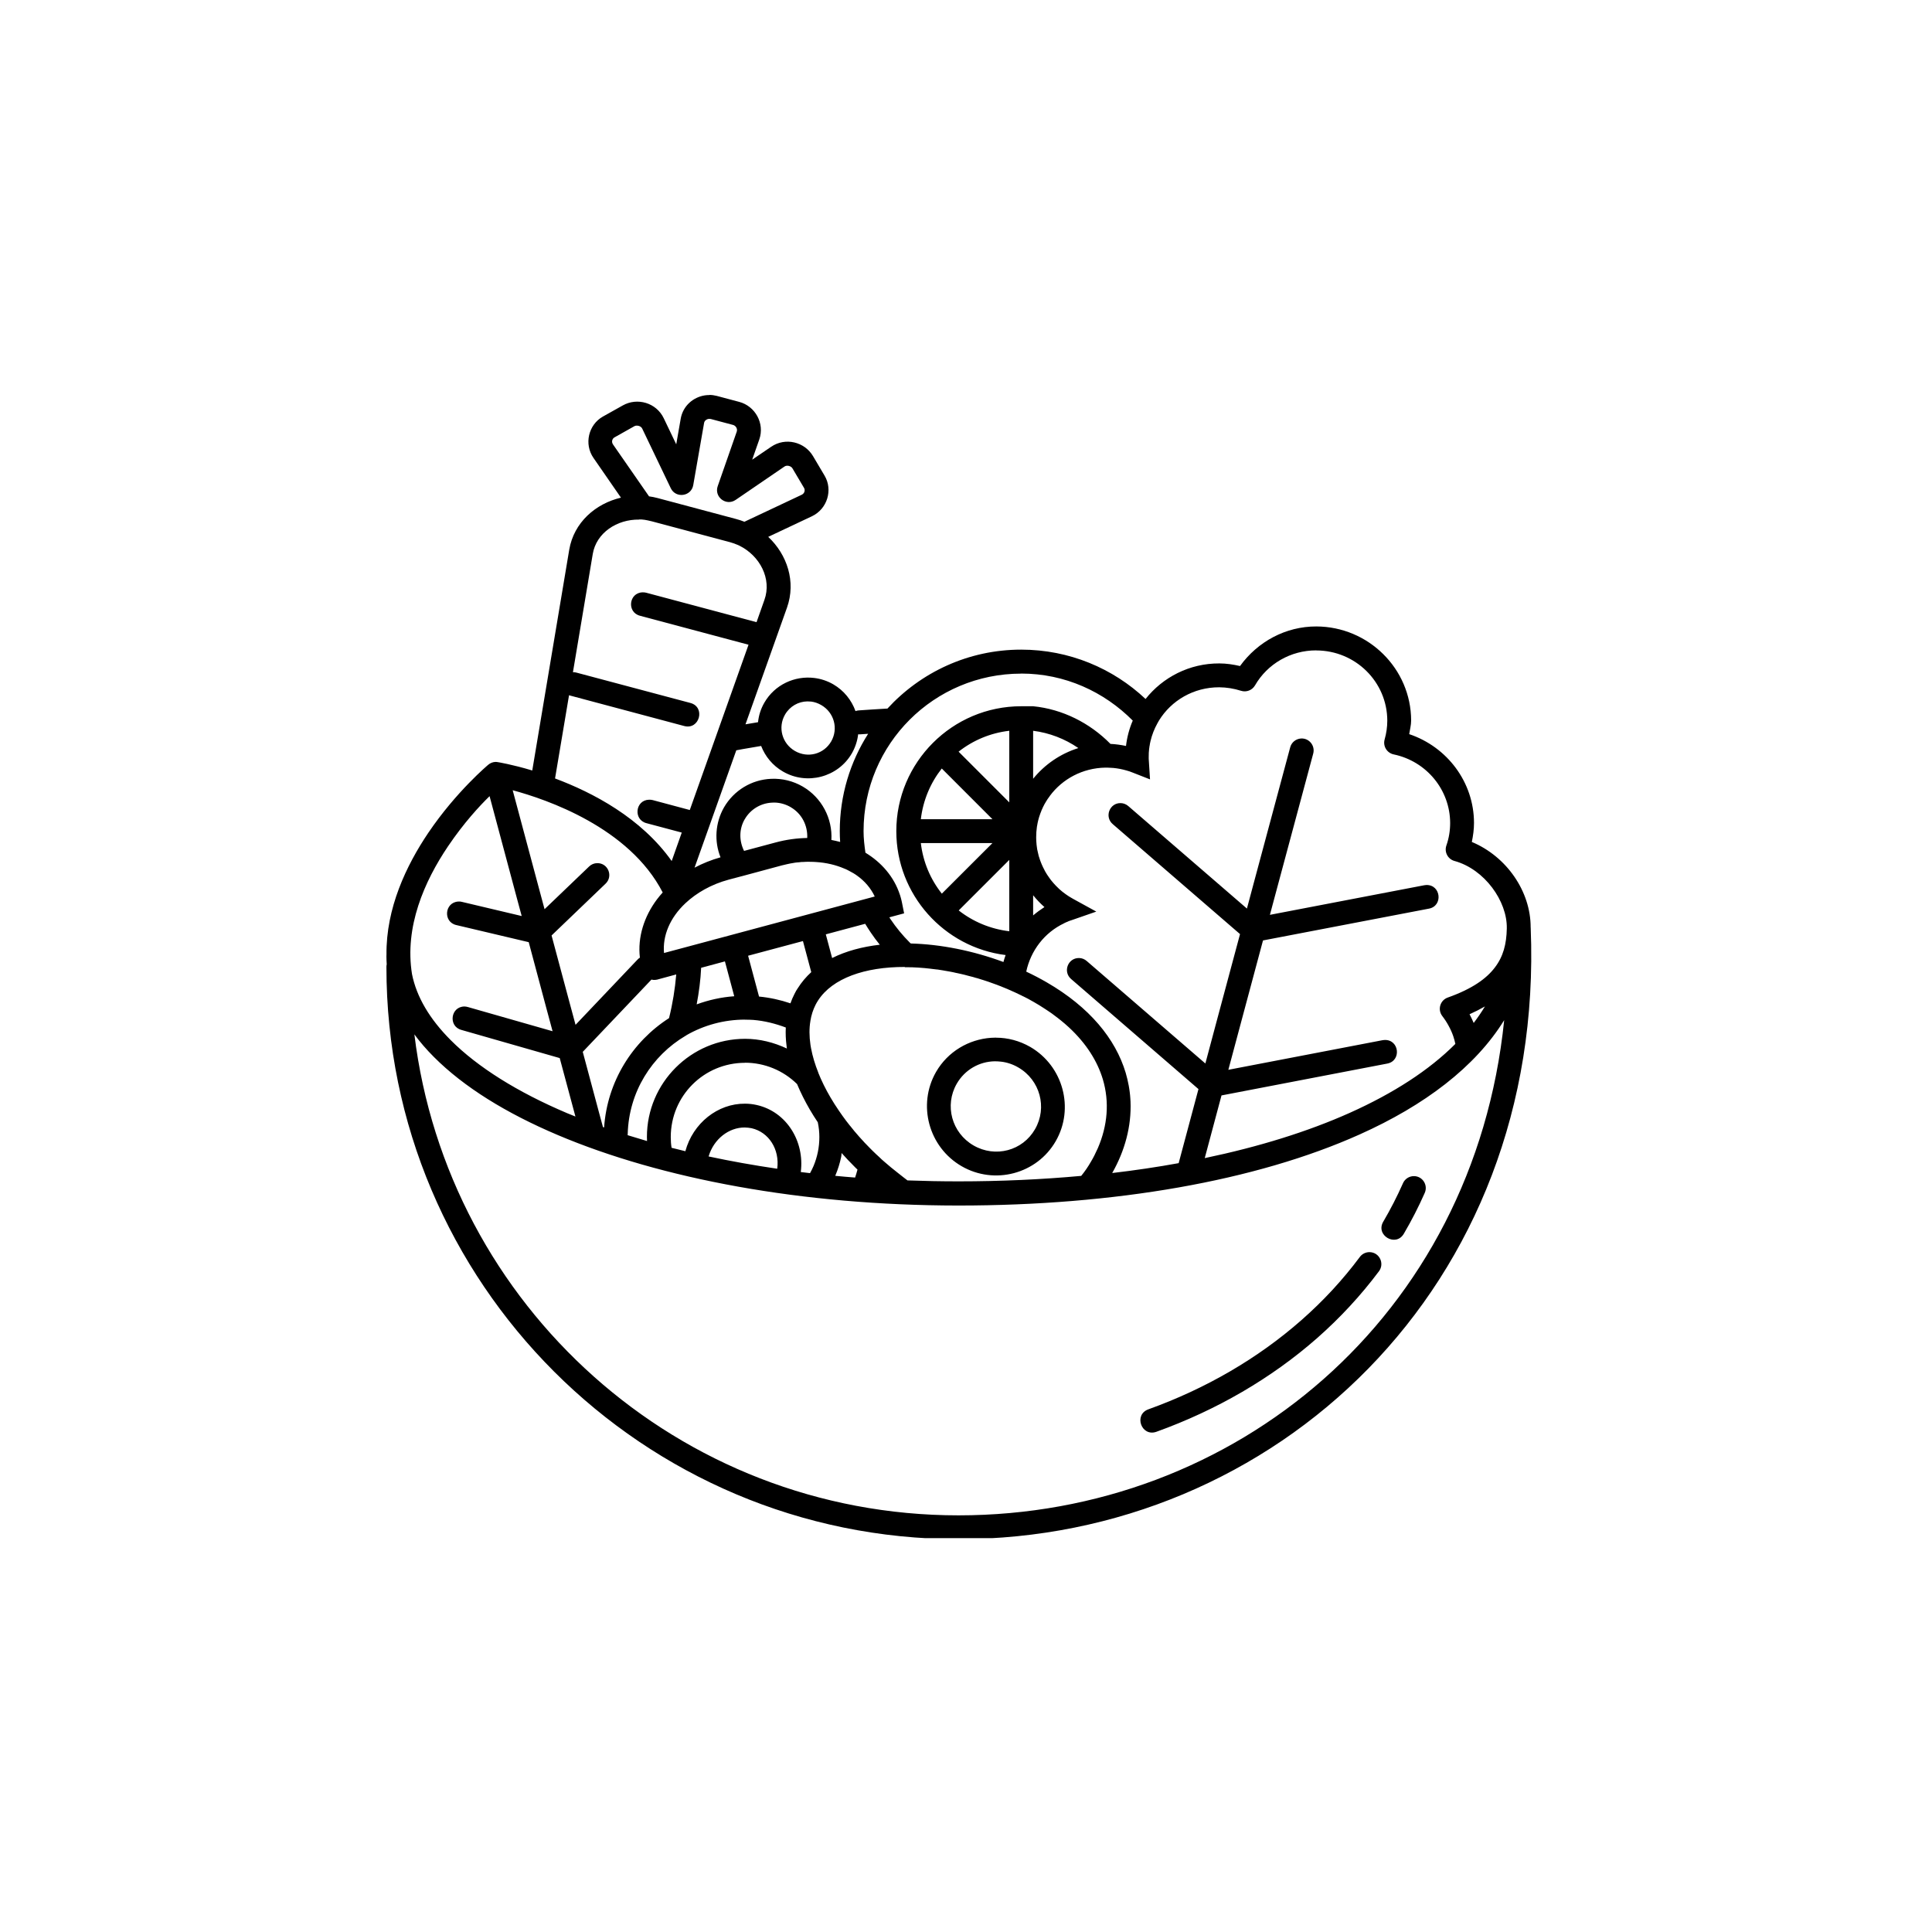 <svg xmlns="http://www.w3.org/2000/svg" xmlns:xlink="http://www.w3.org/1999/xlink" width="500" zoomAndPan="magnify" viewBox="0 0 375 375" height="500" preserveAspectRatio="xMidYMid meet" version="1.0"><defs><clipPath id="8bf907bb3a"><path d="M 75 76.547 L 298 76.547 L 298 298.547 L 75 298.547 Z M 75 76.547 " clip-rule="nonzero"/></clipPath></defs><g clip-path="url(#8bf907bb3a)"><path fill="#000000" d="M 137.695 76.68 C 137.406 76.68 137.117 76.691 136.828 76.738 C 134.559 77.078 132.559 78.777 132.125 81.273 L 131.258 86.242 L 128.832 81.18 C 127.375 78.141 123.672 77.125 120.902 78.684 L 117.008 80.863 C 114.234 82.434 113.305 86.184 115.211 88.91 L 120.527 96.594 C 115.609 97.75 111.387 101.391 110.484 106.723 L 103.312 149.551 C 99.344 148.359 96.668 147.938 96.668 147.938 C 96.512 147.91 96.355 147.887 96.199 147.887 C 95.68 147.898 95.172 148.094 94.777 148.43 C 94.777 148.43 88.578 153.605 83.141 161.637 C 78.863 167.98 74.918 176.266 75.016 185.312 C 75.016 185.398 75.004 185.48 75.004 185.578 C 75.004 186.109 75.027 186.641 75.062 187.172 C 75.016 187.352 75.004 187.531 75.004 187.703 C 75.004 249.008 124.746 298.746 186.062 298.746 C 247.332 298.746 299.93 249.926 297.109 180.113 C 297.109 180.066 297.109 180.02 297.098 179.969 C 297.109 173.082 292.492 166.27 285.68 163.422 C 285.934 162.203 286.102 160.973 286.102 159.73 L 286.102 159.719 C 286.09 151.832 280.918 144.98 273.527 142.496 C 273.66 141.617 273.902 140.746 273.902 139.844 C 273.879 129.797 265.609 121.617 255.492 121.594 C 249.551 121.582 244.113 124.539 240.688 129.277 C 239.375 128.977 238.035 128.77 236.688 128.77 L 236.672 128.77 C 230.863 128.746 225.691 131.461 222.352 135.672 C 216.047 129.734 207.547 126.094 198.215 126.094 C 187.945 126.094 178.695 130.508 172.246 137.539 C 172.199 137.539 172.137 137.539 172.09 137.539 C 171.176 137.586 170.258 137.648 169.352 137.707 C 168.438 137.77 167.531 137.828 166.641 137.891 C 166.438 137.914 166.242 137.949 166.051 138.023 C 165.289 135.898 163.809 134.031 161.734 132.824 C 160.566 132.148 159.312 131.75 158.059 131.594 C 154.27 131.121 150.379 132.883 148.363 136.383 C 147.664 137.586 147.266 138.879 147.133 140.18 C 146.316 140.312 145.508 140.445 144.699 140.59 L 152.754 117.941 C 154.547 112.887 152.777 107.652 149.113 104.203 L 157.586 100.211 C 160.59 98.789 161.688 95.086 160.059 92.336 L 157.793 88.512 C 156.164 85.773 152.449 84.82 149.668 86.727 L 146 89.223 L 147.375 85.305 C 148.473 82.156 146.566 78.828 143.492 78.008 L 139.141 76.848 C 138.66 76.727 138.176 76.656 137.695 76.656 Z M 137.754 81.312 C 137.828 81.312 137.887 81.312 137.949 81.324 L 142.289 82.48 C 142.793 82.613 143.203 83.203 143 83.785 L 139.309 94.359 C 138.574 96.473 140.949 98.293 142.793 97.027 L 152.27 90.551 C 152.777 90.199 153.57 90.488 153.801 90.887 L 156.066 94.711 C 156.297 95.098 156.211 95.746 155.598 96.039 L 144.492 101.273 C 143.988 101.066 143.457 100.898 142.926 100.754 C 142.914 100.742 142.902 100.742 142.891 100.742 L 127.652 96.676 C 127.098 96.531 126.531 96.41 125.977 96.34 L 118.996 86.281 C 118.609 85.727 118.863 85.121 119.273 84.895 L 123.156 82.711 C 123.566 82.492 124.387 82.637 124.648 83.18 L 130.195 94.758 C 131.16 96.785 134.176 96.375 134.559 94.156 L 136.668 82.07 C 136.754 81.59 137.285 81.273 137.742 81.301 Z M 124.07 100.824 C 124.238 100.824 124.422 100.836 124.59 100.836 C 124.676 100.852 124.746 100.863 124.832 100.863 C 124.938 100.863 125.047 100.875 125.156 100.898 C 125.23 100.91 125.301 100.922 125.387 100.945 C 125.492 100.957 125.613 100.996 125.734 101.008 C 125.797 101.02 125.867 101.031 125.93 101.055 C 126.109 101.09 126.289 101.129 126.469 101.176 L 141.695 105.238 C 142.238 105.387 142.758 105.578 143.254 105.793 C 143.336 105.844 143.434 105.879 143.516 105.914 C 147.496 107.883 149.836 112.344 148.375 116.434 L 146.844 120.762 L 125.422 115.047 C 125.203 114.984 124.977 114.973 124.734 114.973 C 122.047 115.035 121.625 118.867 124.238 119.52 L 145.289 125.141 L 133.887 157.223 L 126.676 155.293 C 126.457 155.234 126.23 155.223 125.988 155.223 C 123.301 155.281 122.879 159.117 125.492 159.781 L 132.328 161.602 L 130.375 167.125 C 124.434 158.754 115.09 153.848 107.734 151.098 L 110.449 134.945 C 110.531 134.984 110.617 135.008 110.703 135.02 L 132.801 140.918 C 135.789 141.727 136.996 137.227 133.992 136.441 L 111.895 130.555 C 111.68 130.484 111.449 130.473 111.207 130.473 L 115.055 107.52 C 115.742 103.441 119.73 100.777 124.07 100.852 Z M 255.48 126.238 L 255.48 126.25 C 263.113 126.262 269.25 132.352 269.273 139.867 C 269.273 141.109 269.094 142.34 268.754 143.535 C 268.395 144.824 269.199 146.152 270.516 146.43 C 276.906 147.766 281.461 153.328 281.473 159.754 C 281.473 161.238 281.23 162.723 280.738 164.121 C 280.305 165.387 281.027 166.762 282.316 167.113 C 288.176 168.719 292.566 174.941 292.469 180.176 C 292.469 180.188 292.469 180.211 292.469 180.234 C 292.41 183.273 291.77 185.688 290.129 187.82 C 288.488 189.98 285.707 191.957 281.004 193.625 C 279.52 194.152 278.988 195.977 279.953 197.219 C 280.414 197.82 280.824 198.449 281.172 199.098 C 281.535 199.75 281.836 200.426 282.078 201.125 C 282.246 201.621 282.379 202.113 282.484 202.621 C 277.398 207.723 270.48 212.195 262.004 215.996 C 253.867 219.641 244.352 222.594 233.84 224.789 L 237.094 212.621 L 269.238 206.445 C 272.059 205.938 271.625 201.766 268.754 201.859 C 268.621 201.859 268.488 201.871 268.367 201.898 L 238.422 207.648 L 240.496 199.895 L 245.148 182.539 L 277.312 176.375 C 280.148 175.883 279.703 171.684 276.832 171.781 C 276.699 171.793 276.566 171.805 276.434 171.828 L 246.488 177.57 L 247.691 173.082 L 254.891 146.285 C 255.312 144.75 254.117 143.258 252.539 143.34 C 251.527 143.402 250.66 144.102 250.418 145.09 L 243.219 171.891 L 242.027 176.352 L 219.023 156.477 C 218.613 156.113 218.082 155.895 217.539 155.883 C 215.359 155.824 214.32 158.562 215.996 159.973 L 240.688 181.309 L 236.023 198.699 L 233.961 206.422 L 210.945 186.543 C 210.535 186.18 210.02 185.965 209.477 185.953 C 207.281 185.891 206.246 188.629 207.922 190.043 L 232.621 211.391 L 228.777 225.766 C 224.617 226.527 220.301 227.164 215.879 227.684 C 218.348 223.34 219.625 218.59 219.434 213.824 C 219.422 213.621 219.41 213.414 219.398 213.211 C 219.387 212.992 219.363 212.789 219.348 212.582 C 219.324 212.379 219.301 212.16 219.277 211.957 C 219.23 211.547 219.156 211.125 219.086 210.715 C 218.938 209.883 218.734 209.051 218.492 208.219 C 216.516 201.633 211.477 195.48 203.184 190.68 C 201.891 189.934 200.566 189.234 199.191 188.594 C 200.07 184.516 202.711 181.02 206.559 179.199 C 206.582 179.188 206.605 179.188 206.641 179.148 C 206.727 179.113 206.812 179.078 206.895 179.031 C 206.992 178.992 207.09 178.957 207.184 178.91 C 207.195 178.898 207.211 178.898 207.234 178.898 C 207.27 178.871 207.316 178.848 207.367 178.824 C 207.512 178.766 207.645 178.727 207.789 178.668 C 207.824 178.656 207.848 178.645 207.883 178.645 L 212.789 176.941 L 208.246 174.445 C 208.246 174.445 208.246 174.434 208.234 174.434 C 208.102 174.352 207.969 174.289 207.836 174.203 C 207.691 174.121 207.559 174.035 207.438 173.965 C 207.039 173.711 206.668 173.434 206.305 173.156 C 206.184 173.047 206.062 172.977 205.957 172.867 C 205.836 172.758 205.727 172.66 205.605 172.566 C 205.387 172.359 205.16 172.141 204.953 171.926 C 204.641 171.602 204.34 171.262 204.062 170.914 C 203.965 170.793 203.883 170.672 203.785 170.551 C 203.605 170.309 203.434 170.066 203.277 169.816 C 203.242 169.766 203.219 169.707 203.184 169.672 C 203.133 169.586 203.086 169.5 203.039 169.43 C 202.965 169.309 202.895 169.176 202.809 169.043 C 202.785 168.984 202.75 168.922 202.711 168.836 C 202.531 168.512 202.375 168.176 202.219 167.824 C 202.184 167.754 202.145 167.668 202.121 167.582 C 202.098 167.523 202.074 167.461 202.051 167.414 C 202 167.27 201.941 167.137 201.891 166.992 C 201.797 166.715 201.699 166.426 201.613 166.137 C 201.543 165.848 201.469 165.559 201.41 165.27 C 201.375 165.121 201.352 164.965 201.312 164.82 C 201.266 164.52 201.23 164.219 201.191 163.918 C 201.191 163.906 201.191 163.895 201.191 163.867 C 201.145 163.434 201.121 162.977 201.121 162.531 C 201.121 161.832 201.168 161.145 201.266 160.469 C 201.277 160.395 201.301 160.312 201.312 160.227 C 201.336 160.082 201.363 159.949 201.387 159.805 C 201.41 159.684 201.434 159.586 201.457 159.465 C 201.496 159.371 201.508 159.262 201.531 159.164 C 201.566 159.02 201.602 158.898 201.641 158.766 C 201.676 158.684 201.688 158.598 201.711 158.527 C 201.746 158.395 201.797 158.273 201.844 158.141 C 201.867 158.066 201.891 157.984 201.93 157.887 C 201.977 157.789 202.012 157.668 202.062 157.562 C 202.098 157.453 202.133 157.367 202.168 157.27 C 202.23 157.137 202.289 157.008 202.352 156.875 C 202.375 156.812 202.398 156.742 202.434 156.68 C 202.496 156.535 202.578 156.379 202.664 156.234 C 202.688 156.188 202.699 156.148 202.723 156.113 C 202.82 155.945 202.906 155.801 203 155.645 C 203.012 155.617 203.039 155.582 203.051 155.559 C 203.145 155.402 203.254 155.234 203.352 155.078 C 203.375 155.062 203.375 155.039 203.398 155.016 C 203.508 154.859 203.617 154.703 203.738 154.547 C 203.75 154.535 203.762 154.496 203.773 154.484 C 206.207 151.203 210.113 149.07 214.562 148.996 L 214.863 148.996 C 215.059 148.996 215.262 149.008 215.457 149.023 C 215.672 149.023 215.891 149.035 216.105 149.059 C 216.949 149.141 217.793 149.301 218.613 149.539 C 218.832 149.602 219.035 149.66 219.23 149.723 C 219.434 149.793 219.641 149.867 219.832 149.949 L 223.219 151.277 L 222.988 147.648 C 222.977 147.527 222.965 147.395 222.965 147.273 C 222.965 147.152 222.965 147.043 222.965 146.934 C 222.965 146.73 222.965 146.535 222.977 146.332 C 222.977 146.273 222.977 146.211 222.977 146.152 C 222.988 145.969 223.004 145.777 223.027 145.586 C 223.027 145.523 223.039 145.488 223.039 145.414 C 223.062 145.281 223.074 145.137 223.098 145.004 C 223.098 144.934 223.109 144.836 223.137 144.777 C 223.16 144.633 223.184 144.473 223.207 144.328 C 223.23 144.195 223.254 144.078 223.293 143.945 C 223.293 143.934 223.305 143.883 223.305 143.871 C 223.594 142.641 224.051 141.473 224.652 140.398 L 224.957 139.855 C 227.344 135.973 231.672 133.391 236.648 133.402 C 238.086 133.414 239.508 133.645 240.871 134.078 C 241.918 134.414 243.039 133.98 243.594 133.039 C 246.016 128.832 250.551 126.227 255.48 126.238 Z M 198.215 130.738 C 206.727 130.738 214.32 134.281 219.867 139.867 C 219.203 141.41 218.758 143.062 218.555 144.789 C 217.555 144.582 216.551 144.438 215.539 144.391 C 211.535 140.312 206.195 137.637 200.531 137.082 L 198.215 137.082 C 184.844 137.082 173.973 147.961 173.973 161.324 C 173.973 173.664 183.242 183.891 195.188 185.375 C 195.031 185.82 194.887 186.266 194.766 186.723 C 188.883 184.543 182.641 183.285 176.781 183.129 C 176.719 183.07 176.648 183.008 176.586 182.949 C 175.199 181.562 173.945 180.043 172.852 178.414 C 172.766 178.293 172.703 178.172 172.621 178.051 L 175.488 177.281 L 175.066 175.156 C 175.043 175.023 175.008 174.891 174.973 174.746 C 174.949 174.613 174.91 174.48 174.875 174.352 C 174.816 174.133 174.754 173.914 174.684 173.699 C 174.672 173.676 174.672 173.648 174.656 173.637 C 173.523 170.176 171.09 167.391 167.98 165.508 C 167.785 164.133 167.617 162.746 167.617 161.324 C 167.617 144.414 181.289 130.75 198.215 130.75 Z M 156.707 136.141 C 156.949 136.141 157.199 136.152 157.453 136.176 C 158.117 136.262 158.781 136.488 159.406 136.852 C 161.914 138.301 162.758 141.434 161.336 143.906 C 159.902 146.379 156.805 147.211 154.297 145.766 C 151.789 144.316 150.945 141.184 152.367 138.711 C 153.309 137.082 154.969 136.164 156.707 136.141 Z M 195.902 141.844 L 195.902 155.738 L 186.062 145.898 C 188.836 143.715 192.211 142.266 195.902 141.844 Z M 200.531 141.844 C 203.688 142.242 206.691 143.402 209.309 145.199 C 205.809 146.297 202.773 148.395 200.531 151.156 Z M 168.508 142.426 C 165.023 147.887 163 154.375 163 161.324 C 163 162.023 163.023 162.723 163.074 163.422 C 162.52 163.277 161.949 163.145 161.371 163.035 C 161.613 158.887 159.516 154.824 155.801 152.664 C 153.945 151.59 151.824 151.07 149.68 151.168 C 145.879 151.324 142.434 153.422 140.527 156.715 C 138.816 159.719 138.609 163.289 139.852 166.402 C 138.055 166.906 136.367 167.594 134.812 168.414 L 142.914 145.633 C 143.324 145.547 143.734 145.488 144.145 145.402 C 145.324 145.188 146.531 144.98 147.738 144.789 C 148.52 146.812 149.969 148.598 151.98 149.758 C 156.633 152.457 162.664 150.867 165.352 146.211 C 166.016 145.043 166.422 143.785 166.57 142.52 C 166.715 142.543 166.848 142.543 166.992 142.531 C 167.496 142.484 168.004 142.449 168.523 142.426 Z M 182.797 149.168 L 192.633 159.008 L 178.734 159.008 C 179.168 155.316 180.613 151.941 182.797 149.168 Z M 99.512 153.387 C 106.07 155.148 122.129 160.602 128.629 173.227 C 128.23 173.664 127.855 174.121 127.508 174.578 C 125.035 177.883 123.734 181.887 124.203 185.879 C 124.023 185.988 123.855 186.133 123.711 186.289 L 111.715 198.918 L 110.52 194.492 L 107.059 181.574 L 117.523 171.539 C 119.066 170.094 118.043 167.512 115.934 167.535 C 115.332 167.535 114.754 167.777 114.332 168.199 L 105.699 176.473 L 104.77 173.023 Z M 95.027 154.535 L 100.297 174.23 L 101.262 177.801 L 89.652 175.051 C 89.434 174.988 89.195 174.965 88.965 174.988 C 86.277 175.133 85.949 178.98 88.59 179.559 L 102.625 182.875 L 106.047 195.688 L 107.254 200.16 L 90.832 195.469 C 90.617 195.41 90.387 195.359 90.145 195.359 C 87.457 195.383 86.965 199.207 89.555 199.906 L 108.641 205.371 L 111.691 216.719 C 111.148 216.504 110.605 216.285 110.062 216.059 C 100.418 211.969 92.703 207.121 87.492 201.898 C 83.371 197.773 80.852 193.477 79.973 189.09 C 78.488 179.922 82.348 171.094 86.977 164.242 C 90.027 159.73 93.062 156.449 95.027 154.535 Z M 150.352 155.777 C 151.438 155.801 152.523 156.113 153.477 156.668 L 153.465 156.668 C 155.645 157.922 156.793 160.25 156.684 162.652 C 154.668 162.688 152.609 162.965 150.547 163.52 L 144.422 165.16 C 143.457 163.219 143.434 160.938 144.543 159.02 L 144.543 159.031 C 145.641 157.102 147.652 155.883 149.883 155.789 C 150.039 155.777 150.195 155.777 150.352 155.777 Z M 178.734 163.641 L 192.633 163.641 L 182.809 173.457 C 180.613 170.695 179.168 167.332 178.734 163.641 Z M 195.902 166.906 L 195.902 180.754 C 192.223 180.32 188.848 178.883 186.086 176.715 Z M 157.176 167.281 C 157.309 167.281 157.441 167.281 157.562 167.281 C 157.707 167.281 157.84 167.293 157.973 167.293 C 158.094 167.305 158.227 167.305 158.359 167.316 C 160.371 167.438 162.254 167.887 163.891 168.598 C 164.074 168.668 164.242 168.73 164.41 168.824 L 164.746 168.996 C 165.039 169.141 165.316 169.297 165.578 169.453 C 165.605 169.465 165.617 169.477 165.629 169.477 C 165.738 169.539 165.844 169.609 165.953 169.684 C 166.016 169.719 166.086 169.754 166.16 169.828 C 166.207 169.863 166.254 169.887 166.305 169.922 C 167.859 171.02 169.027 172.406 169.789 174.012 L 133.078 183.855 L 128.883 184.977 C 128.594 181.621 130.016 178.16 133.039 175.316 C 135.188 173.301 138.066 171.648 141.434 170.742 L 143.926 170.082 L 143.941 170.082 L 151.738 167.98 C 152.027 167.91 152.32 167.836 152.594 167.777 C 152.68 167.766 152.777 167.727 152.859 167.715 C 153.055 167.668 153.246 167.633 153.441 167.594 C 153.559 167.57 153.68 167.547 153.801 167.535 C 153.957 167.512 154.125 167.477 154.285 167.449 C 154.418 167.438 154.547 167.402 154.68 167.402 C 154.824 167.391 154.969 167.367 155.117 167.367 C 155.246 167.344 155.395 167.344 155.523 167.316 C 155.672 167.316 155.801 167.305 155.934 167.305 C 156.078 167.293 156.223 167.281 156.371 167.281 C 156.488 167.281 156.621 167.281 156.754 167.27 C 156.898 167.27 157.031 167.27 157.176 167.27 Z M 200.531 173.77 C 201.191 174.59 201.93 175.363 202.723 176.062 C 201.953 176.559 201.219 177.098 200.531 177.68 Z M 167.93 179.309 C 168.281 179.887 168.641 180.453 169.016 181.008 C 169.559 181.816 170.148 182.613 170.766 183.371 C 167.387 183.758 164.242 184.59 161.516 185.953 L 160.289 181.355 Z M 155.852 182.66 L 157.465 188.691 C 156.465 189.605 155.574 190.656 154.84 191.824 C 154.73 191.996 154.633 192.152 154.523 192.32 C 154.418 192.539 154.297 192.742 154.188 192.961 C 153.887 193.539 153.645 194.129 153.426 194.746 C 151.473 194.082 149.438 193.637 147.328 193.43 L 145.207 185.508 Z M 140.707 186.605 L 142.516 193.371 C 139.973 193.551 137.527 194.105 135.223 194.949 C 135.668 192.598 135.984 190.223 136.09 187.848 Z M 175.633 187.738 L 175.816 187.738 C 176.203 187.738 176.586 187.75 176.984 187.75 C 176.996 187.75 177.008 187.75 177.031 187.75 C 177.793 187.773 178.578 187.832 179.359 187.895 C 179.395 187.906 179.445 187.906 179.492 187.906 C 179.867 187.953 180.238 187.992 180.613 188.027 C 180.676 188.039 180.734 188.051 180.793 188.051 C 181.133 188.086 181.457 188.125 181.797 188.172 C 181.855 188.184 181.914 188.184 181.977 188.184 C 182.324 188.23 182.676 188.293 183.035 188.352 C 183.145 188.363 183.254 188.402 183.375 188.414 C 183.652 188.461 183.93 188.52 184.219 188.559 C 184.328 188.57 184.422 188.605 184.531 188.617 C 184.855 188.68 185.172 188.738 185.496 188.824 C 185.629 188.848 185.773 188.883 185.906 188.906 C 186.184 188.969 186.461 189.027 186.727 189.09 C 186.895 189.137 187.062 189.16 187.219 189.207 C 187.461 189.27 187.703 189.328 187.945 189.402 C 188.102 189.438 188.258 189.473 188.414 189.523 C 188.727 189.594 189.039 189.68 189.367 189.789 C 189.488 189.824 189.605 189.859 189.738 189.883 C 189.98 189.969 190.223 190.027 190.465 190.113 C 190.598 190.148 190.73 190.188 190.859 190.234 C 191.188 190.332 191.523 190.449 191.852 190.559 C 191.957 190.609 192.055 190.621 192.152 190.668 C 192.453 190.766 192.754 190.887 193.055 190.992 C 193.117 191.008 193.176 191.031 193.234 191.055 C 193.621 191.199 194.02 191.344 194.406 191.5 C 194.406 191.5 194.418 191.5 194.418 191.512 C 194.816 191.668 195.215 191.824 195.609 191.996 L 195.625 192.008 C 196.059 192.188 196.504 192.395 196.926 192.586 C 196.949 192.598 196.984 192.598 197.023 192.633 C 197.035 192.633 197.047 192.633 197.059 192.645 C 197.457 192.828 197.855 193.02 198.25 193.215 C 198.348 193.262 198.469 193.32 198.625 193.406 L 198.625 193.395 C 198.938 193.562 199.238 193.707 199.543 193.863 C 199.965 194.094 200.375 194.324 200.77 194.551 C 200.809 194.574 200.832 194.602 200.867 194.613 C 201.109 194.758 201.336 194.891 201.566 195.023 C 201.688 195.105 201.797 195.168 201.918 195.238 L 201.918 195.25 C 201.918 195.25 201.918 195.25 201.93 195.25 C 202.121 195.371 202.328 195.504 202.52 195.625 C 202.641 195.699 202.773 195.781 202.895 195.867 C 203.109 196 203.316 196.145 203.531 196.289 C 203.738 196.434 203.941 196.566 204.148 196.711 C 204.543 197 204.941 197.289 205.316 197.59 C 205.508 197.734 205.691 197.879 205.871 198.027 C 206.426 198.473 206.945 198.918 207.438 199.375 C 210.898 202.574 213.008 206.012 214.059 209.484 C 215.371 213.898 214.984 218.457 213.094 222.848 C 213.082 222.883 213.055 222.945 213.031 222.98 C 213.008 223.027 212.996 223.09 212.961 223.125 C 212.621 223.895 212.238 224.668 211.789 225.418 C 211.188 226.477 210.586 227.348 209.863 228.238 C 202.207 228.938 194.238 229.301 186.051 229.301 C 182.711 229.301 179.406 229.238 176.141 229.117 C 175.539 228.672 175.043 228.25 174.234 227.625 C 173.355 226.949 172.488 226.223 171.645 225.488 C 171.477 225.344 171.293 225.176 171.125 225.031 L 170.645 224.57 C 170.211 224.188 169.801 223.789 169.391 223.391 C 169.316 223.328 169.246 223.246 169.184 223.184 C 169.113 223.125 169.039 223.039 168.969 222.969 C 168.801 222.797 168.629 222.629 168.461 222.449 C 168.34 222.328 168.23 222.219 168.125 222.098 C 167.93 221.918 167.75 221.715 167.57 221.508 C 167.473 221.41 167.375 221.305 167.281 221.195 C 167.086 220.977 166.895 220.762 166.699 220.555 C 166.629 220.473 166.543 220.363 166.473 220.289 C 166.242 220.023 166.016 219.758 165.797 219.508 C 165.75 219.434 165.711 219.398 165.664 219.336 C 165.461 219.086 165.254 218.844 165.062 218.59 C 165.012 218.527 164.965 218.469 164.918 218.422 C 164.434 217.816 163.965 217.203 163.52 216.574 C 163.508 216.562 163.496 216.527 163.48 216.516 C 163.254 216.188 163.023 215.875 162.809 215.551 C 162.227 214.707 161.688 213.848 161.191 213.004 C 160.25 211.402 159.457 209.785 158.828 208.219 L 158.84 208.219 C 158.191 206.59 157.707 204.996 157.43 203.488 C 157.418 203.477 157.418 203.441 157.418 203.43 C 157.371 203.211 157.332 203.008 157.309 202.789 C 157.07 201.148 157.055 199.594 157.297 198.184 L 157.297 198.156 C 157.477 197.023 157.816 195.988 158.309 195.012 C 158.383 194.867 158.469 194.734 158.539 194.59 C 158.637 194.441 158.707 194.297 158.805 194.164 C 161.566 189.91 167.824 187.664 175.633 187.688 Z M 131.258 189.137 C 131.016 191.945 130.57 194.781 129.859 197.617 C 122.746 202.176 117.863 209.93 117.258 218.832 C 117.188 218.82 117.102 218.77 117.02 218.758 C 117.008 218.711 117.008 218.676 116.996 218.625 L 116.27 215.949 L 113.113 204.164 L 126.445 190.137 C 126.676 190.199 126.906 190.211 127.145 190.199 C 127.219 190.188 127.289 190.188 127.375 190.172 C 127.445 190.16 127.52 190.16 127.59 190.137 C 127.605 190.137 127.605 190.137 127.617 190.125 Z M 288.227 195.348 C 287.562 196.445 286.84 197.508 286.043 198.555 C 285.801 197.988 285.535 197.422 285.246 196.879 L 285.234 196.867 C 286.309 196.387 287.297 195.879 288.227 195.348 Z M 144.613 197.918 C 144.855 197.918 145.086 197.918 145.312 197.93 C 145.363 197.93 145.398 197.93 145.434 197.93 C 145.617 197.941 145.785 197.953 145.965 197.953 C 146.039 197.953 146.109 197.953 146.184 197.965 C 146.195 197.965 146.195 197.965 146.195 197.965 C 148.414 198.145 150.523 198.688 152.523 199.438 C 152.465 200.605 152.512 201.777 152.668 202.969 C 152.68 203.152 152.703 203.32 152.727 203.5 C 152.727 203.512 152.742 203.523 152.742 203.523 C 150.219 202.332 147.461 201.633 144.613 201.633 C 134.125 201.633 125.566 210.184 125.566 220.676 C 125.566 220.941 125.578 221.207 125.59 221.473 C 124.312 221.098 123.059 220.723 121.828 220.34 C 121.828 220.289 121.828 220.277 121.828 220.242 C 121.84 220.168 121.84 220.109 121.84 220.074 C 122.059 211.945 126.52 204.914 133.078 201.039 C 133.148 201.004 133.223 200.969 133.281 200.906 C 136.621 199.004 140.492 197.906 144.613 197.906 Z M 291.961 198.012 C 286.066 255.715 239.578 294.129 186.051 294.129 C 131.668 294.129 86.855 253.398 80.43 200.773 C 81.539 202.281 82.805 203.742 84.227 205.164 C 90.027 210.98 98.223 216.059 108.266 220.312 C 128.289 228.793 155.672 233.969 185.895 233.992 C 185.941 233.992 186.004 233.992 186.051 233.992 C 216.324 233.992 243.773 229.227 263.883 220.207 C 276.508 214.562 286.367 207.082 291.961 198.012 Z M 193.32 201.402 C 192.996 201.402 192.668 201.414 192.344 201.438 C 188.062 201.742 183.988 204.082 181.688 208.059 C 178.023 214.441 180.254 222.652 186.641 226.355 C 193.02 230.047 201.254 227.875 204.918 221.496 C 208.582 215.129 206.352 206.914 199.977 203.211 C 197.879 202.004 195.586 201.414 193.32 201.414 Z M 193.066 205.996 C 193.488 205.996 193.91 206.023 194.332 206.07 C 195.465 206.203 196.602 206.578 197.648 207.191 C 201.879 209.641 203.316 214.973 200.902 219.168 C 198.492 223.367 193.188 224.777 188.957 222.328 C 184.727 219.879 183.289 214.551 185.703 210.352 C 187.293 207.602 190.113 206.047 193.066 205.996 Z M 144.613 206.273 C 148.398 206.273 152.016 207.77 154.707 210.414 C 155.406 212.078 156.238 213.742 157.199 215.395 C 157.684 216.215 158.191 217.035 158.73 217.828 C 158.938 218.781 159.035 219.746 159.035 220.711 C 159.035 221.703 158.938 222.68 158.746 223.605 C 158.551 224.547 158.273 225.453 157.914 226.309 C 157.707 226.789 157.477 227.262 157.227 227.707 C 156.621 227.648 156.031 227.562 155.43 227.492 C 156.199 221.555 152.691 215.805 146.918 214.488 C 146.145 214.309 145.363 214.223 144.602 214.223 C 139.32 214.176 134.5 218 133.027 223.449 C 132.125 223.234 131.234 223.016 130.352 222.785 C 130.242 222.113 130.195 221.41 130.195 220.699 C 130.195 212.715 136.621 206.289 144.613 206.289 Z M 144.543 218.844 C 145 218.844 145.445 218.914 145.891 218.988 C 149.207 219.746 151.367 223.062 150.859 226.852 C 146.266 226.176 141.816 225.379 137.539 224.465 C 138.551 221.039 141.504 218.832 144.543 218.844 Z M 163.348 223.801 C 164.168 224.715 165.023 225.621 165.906 226.5 L 165.941 226.539 C 166.098 226.695 166.266 226.863 166.438 227.02 C 166.293 227.539 166.148 228.059 165.977 228.562 C 164.688 228.469 163.398 228.348 162.121 228.227 C 162.133 228.18 162.156 228.141 162.168 228.105 C 162.648 226.961 163.023 225.766 163.277 224.523 C 163.336 224.281 163.324 224.027 163.348 223.789 Z M 274.434 228.285 C 273.504 228.285 272.66 228.84 272.301 229.699 C 271.18 232.23 269.91 234.703 268.512 237.09 C 266.887 239.77 270.961 242.156 272.504 239.43 C 273.988 236.898 275.336 234.27 276.531 231.566 C 277.23 230.035 276.121 228.285 274.434 228.285 Z M 265.859 243.039 C 265.102 243.023 264.379 243.375 263.934 243.988 C 262.281 246.211 260.496 248.344 258.617 250.383 C 256.723 252.422 254.723 254.375 252.613 256.23 C 244.184 263.648 234.082 269.523 222.895 273.551 C 219.988 274.602 221.555 278.941 224.461 277.906 C 236.156 273.695 246.777 267.531 255.676 259.707 C 257.891 257.75 260.016 255.688 262.004 253.531 C 264.004 251.371 265.887 249.117 267.645 246.766 C 268.789 245.258 267.754 243.086 265.859 243.039 Z M 265.859 243.039 " fill-opacity="1" fill-rule="nonzero"/></g></svg>